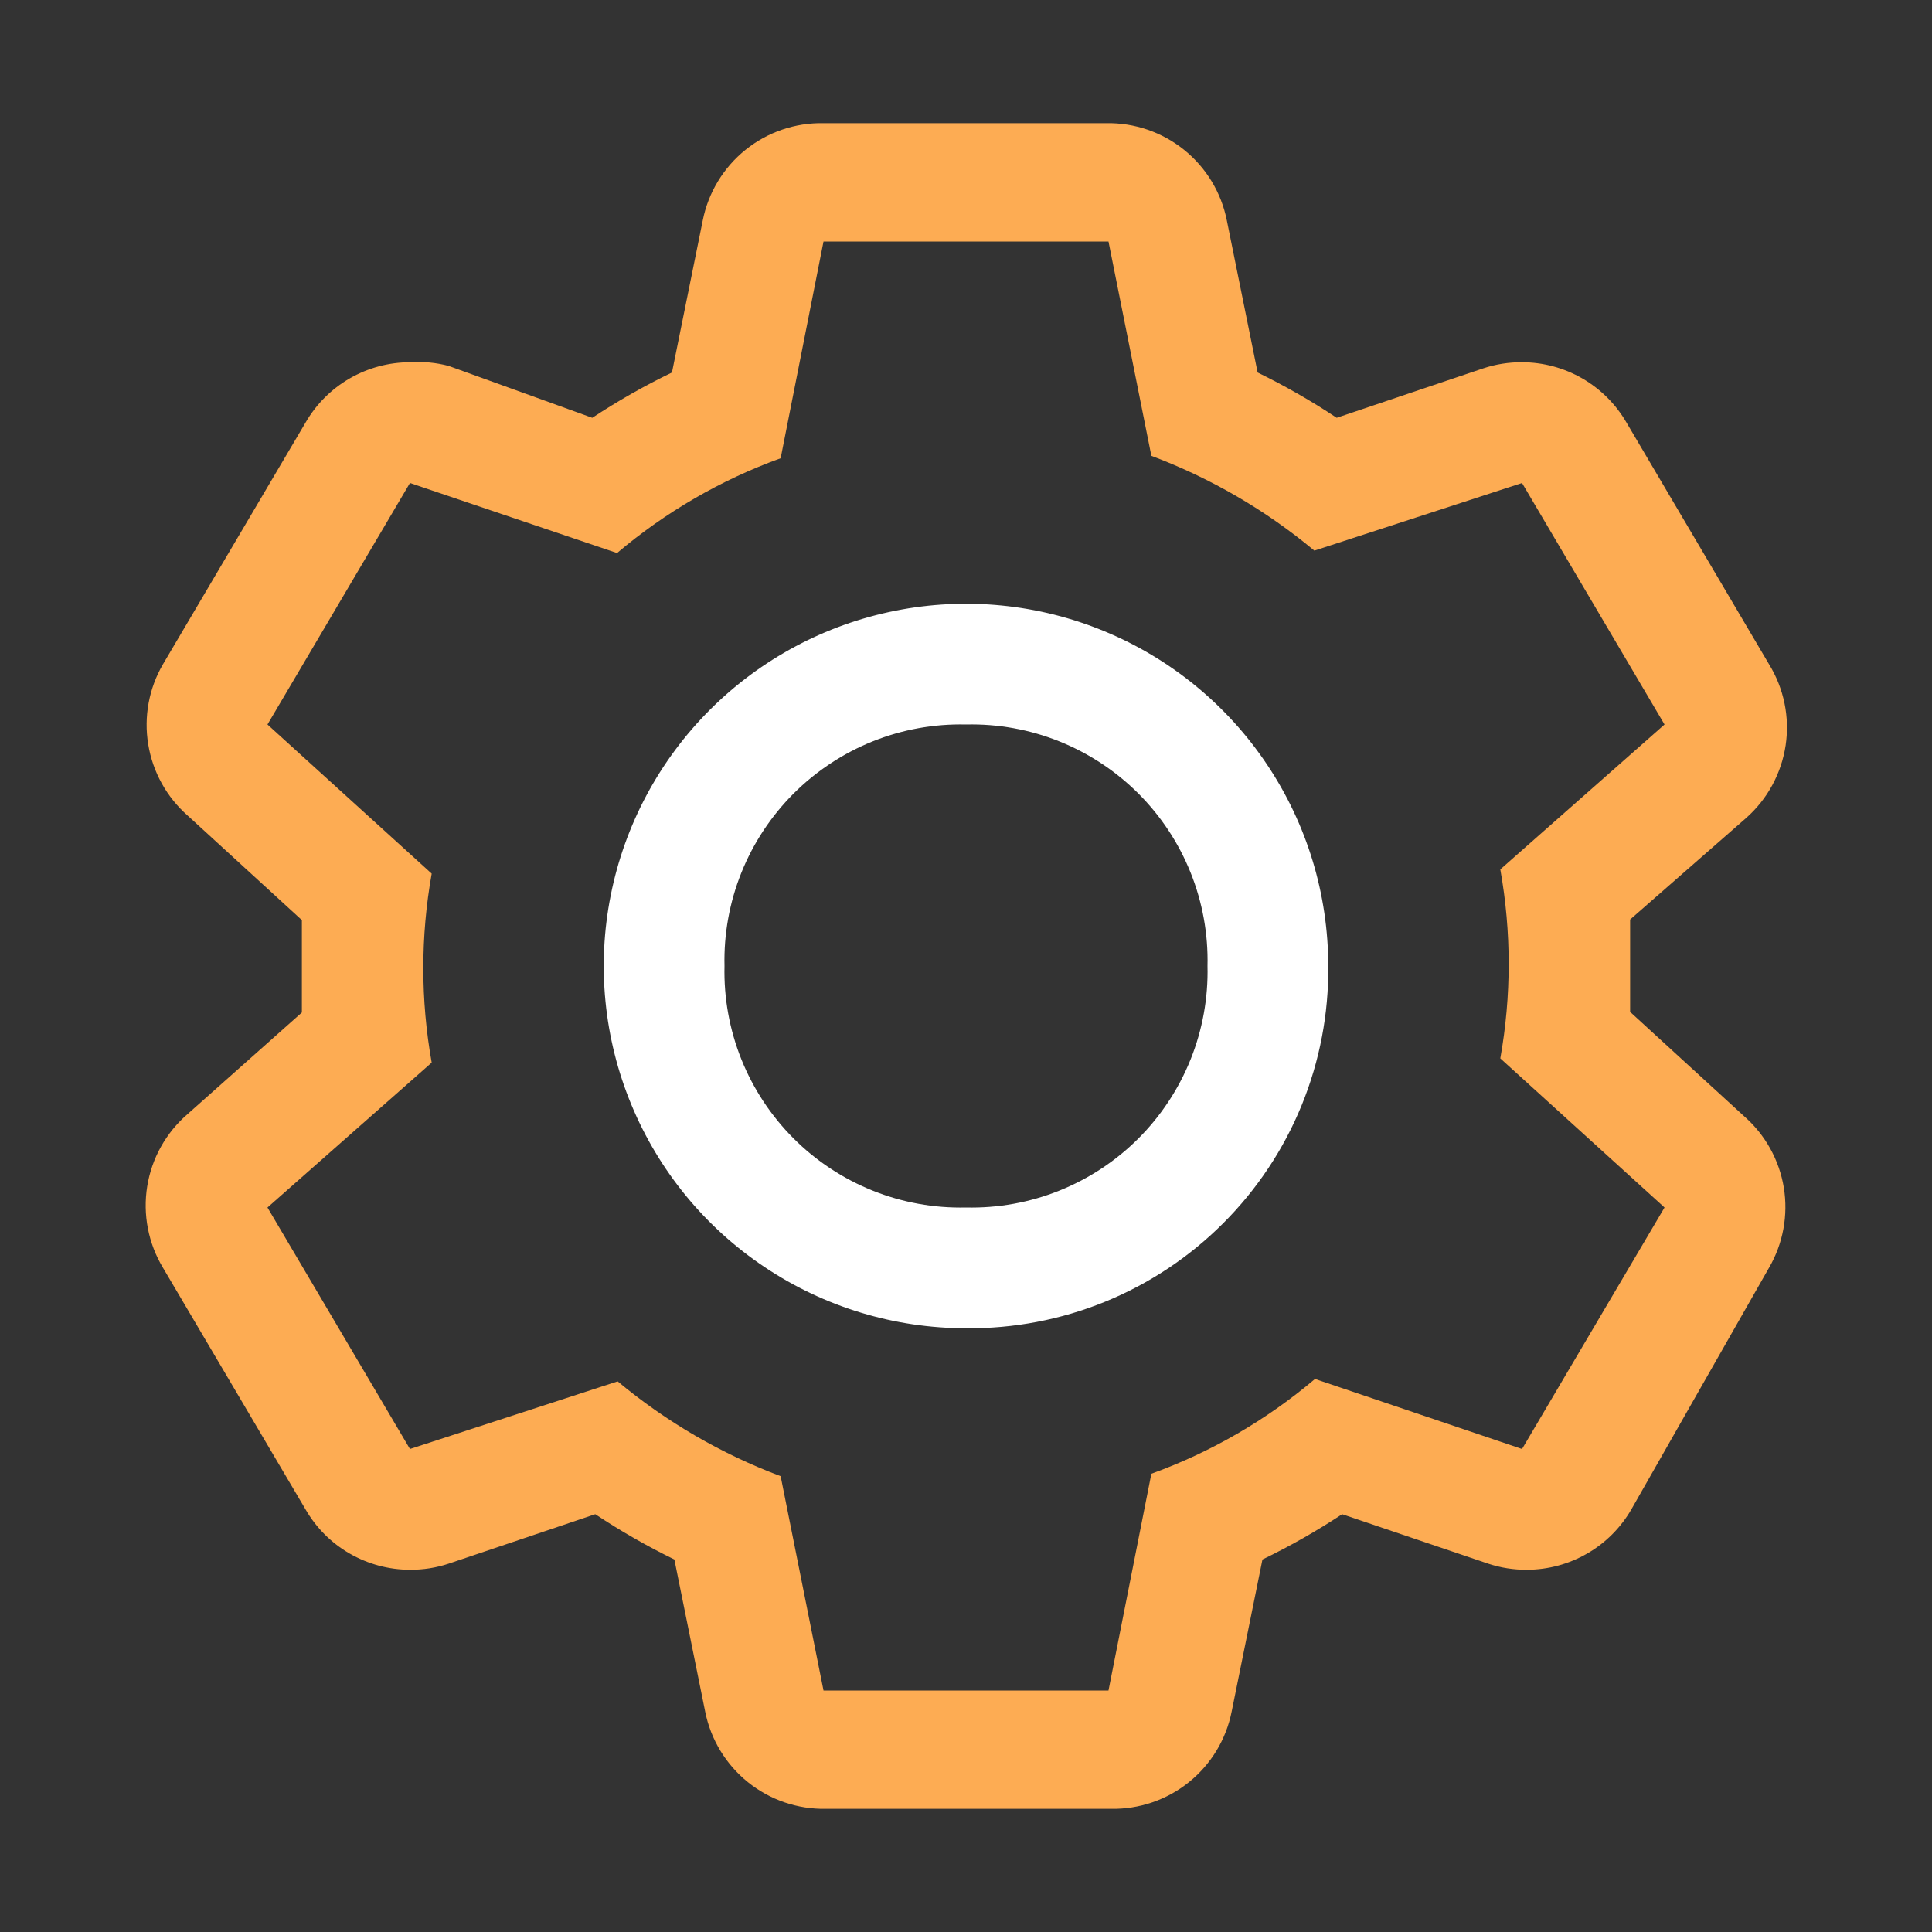 <svg width="36" height="36" viewBox="0 0 36 36" fill="none" xmlns="http://www.w3.org/2000/svg">
<rect x="0" y="0" width="36" height="36" fill="#333333" stroke="none"/>
<path d="M30.375 18.855V18V17.134L32.535 15.244C32.933 14.893 33.194 14.412 33.273 13.887C33.351 13.363 33.241 12.827 32.962 12.375L30.308 7.875C30.11 7.533 29.827 7.25 29.485 7.052C29.143 6.855 28.756 6.75 28.361 6.75C28.117 6.748 27.874 6.786 27.641 6.863L24.907 7.785C24.436 7.471 23.943 7.19 23.434 6.941L22.86 4.106C22.757 3.588 22.475 3.123 22.064 2.792C21.653 2.461 21.138 2.285 20.61 2.295H15.345C14.817 2.285 14.302 2.461 13.891 2.792C13.48 3.123 13.198 3.588 13.095 4.106L12.521 6.941C12.008 7.189 11.512 7.471 11.036 7.785L8.359 6.818C8.124 6.756 7.881 6.734 7.639 6.75C7.244 6.75 6.857 6.855 6.515 7.052C6.173 7.25 5.89 7.533 5.693 7.875L3.038 12.375C2.775 12.826 2.677 13.354 2.762 13.87C2.846 14.385 3.106 14.855 3.499 15.199L5.625 17.145V18.866L3.499 20.756C3.095 21.103 2.827 21.581 2.743 22.106C2.659 22.631 2.763 23.169 3.038 23.625L5.693 28.125C5.89 28.467 6.173 28.751 6.515 28.948C6.857 29.145 7.244 29.25 7.639 29.25C7.883 29.252 8.127 29.214 8.359 29.137L11.092 28.215C11.565 28.529 12.057 28.811 12.566 29.059L13.14 31.894C13.243 32.412 13.525 32.877 13.936 33.208C14.347 33.539 14.862 33.715 15.39 33.705H20.7C21.228 33.715 21.743 33.539 22.154 33.208C22.565 32.877 22.847 32.412 22.95 31.894L23.524 29.059C24.037 28.811 24.533 28.529 25.009 28.215L27.731 29.137C27.964 29.214 28.207 29.252 28.451 29.25C28.846 29.25 29.233 29.145 29.575 28.948C29.917 28.751 30.2 28.467 30.398 28.125L32.962 23.625C33.225 23.174 33.323 22.645 33.239 22.13C33.154 21.615 32.894 21.145 32.501 20.801L30.375 18.855ZM28.361 27L24.503 25.695C23.599 26.46 22.567 27.058 21.454 27.461L20.655 31.5H15.345L14.546 27.506C13.442 27.092 12.415 26.495 11.509 25.74L7.639 27L4.984 22.5L8.044 19.8C7.836 18.636 7.836 17.443 8.044 16.279L4.984 13.5L7.639 9L11.498 10.305C12.401 9.54 13.433 8.942 14.546 8.539L15.345 4.5H20.655L21.454 8.494C22.558 8.908 23.585 9.505 24.491 10.26L28.361 9L31.016 13.5L27.956 16.2C28.164 17.365 28.164 18.557 27.956 19.721L31.016 22.5L28.361 27Z" fill="#FDAC53"/>
<path d="M18 24.75C16.665 24.75 15.36 24.354 14.25 23.612C13.14 22.871 12.275 21.817 11.764 20.583C11.253 19.35 11.119 17.992 11.38 16.683C11.64 15.374 12.283 14.171 13.227 13.227C14.171 12.283 15.374 11.64 16.683 11.38C17.992 11.119 19.35 11.253 20.583 11.764C21.817 12.275 22.871 13.14 23.612 14.25C24.354 15.36 24.75 16.665 24.75 18C24.759 18.889 24.591 19.771 24.255 20.594C23.919 21.417 23.422 22.165 22.793 22.793C22.165 23.422 21.417 23.919 20.594 24.255C19.771 24.591 18.889 24.759 18 24.75ZM18 13.5C17.405 13.486 16.814 13.593 16.262 13.814C15.709 14.036 15.208 14.367 14.787 14.787C14.367 15.208 14.036 15.709 13.814 16.262C13.593 16.814 13.486 17.405 13.5 18C13.486 18.595 13.593 19.186 13.814 19.738C14.036 20.291 14.367 20.792 14.787 21.213C15.208 21.634 15.709 21.964 16.262 22.186C16.814 22.407 17.405 22.514 18 22.5C18.595 22.514 19.186 22.407 19.738 22.186C20.291 21.964 20.792 21.634 21.213 21.213C21.634 20.792 21.964 20.291 22.186 19.738C22.407 19.186 22.514 18.595 22.5 18C22.514 17.405 22.407 16.814 22.186 16.262C21.964 15.709 21.634 15.208 21.213 14.787C20.792 14.367 20.291 14.036 19.738 13.814C19.186 13.593 18.595 13.486 18 13.5Z" fill="#FFFFFF"/>
</svg>
